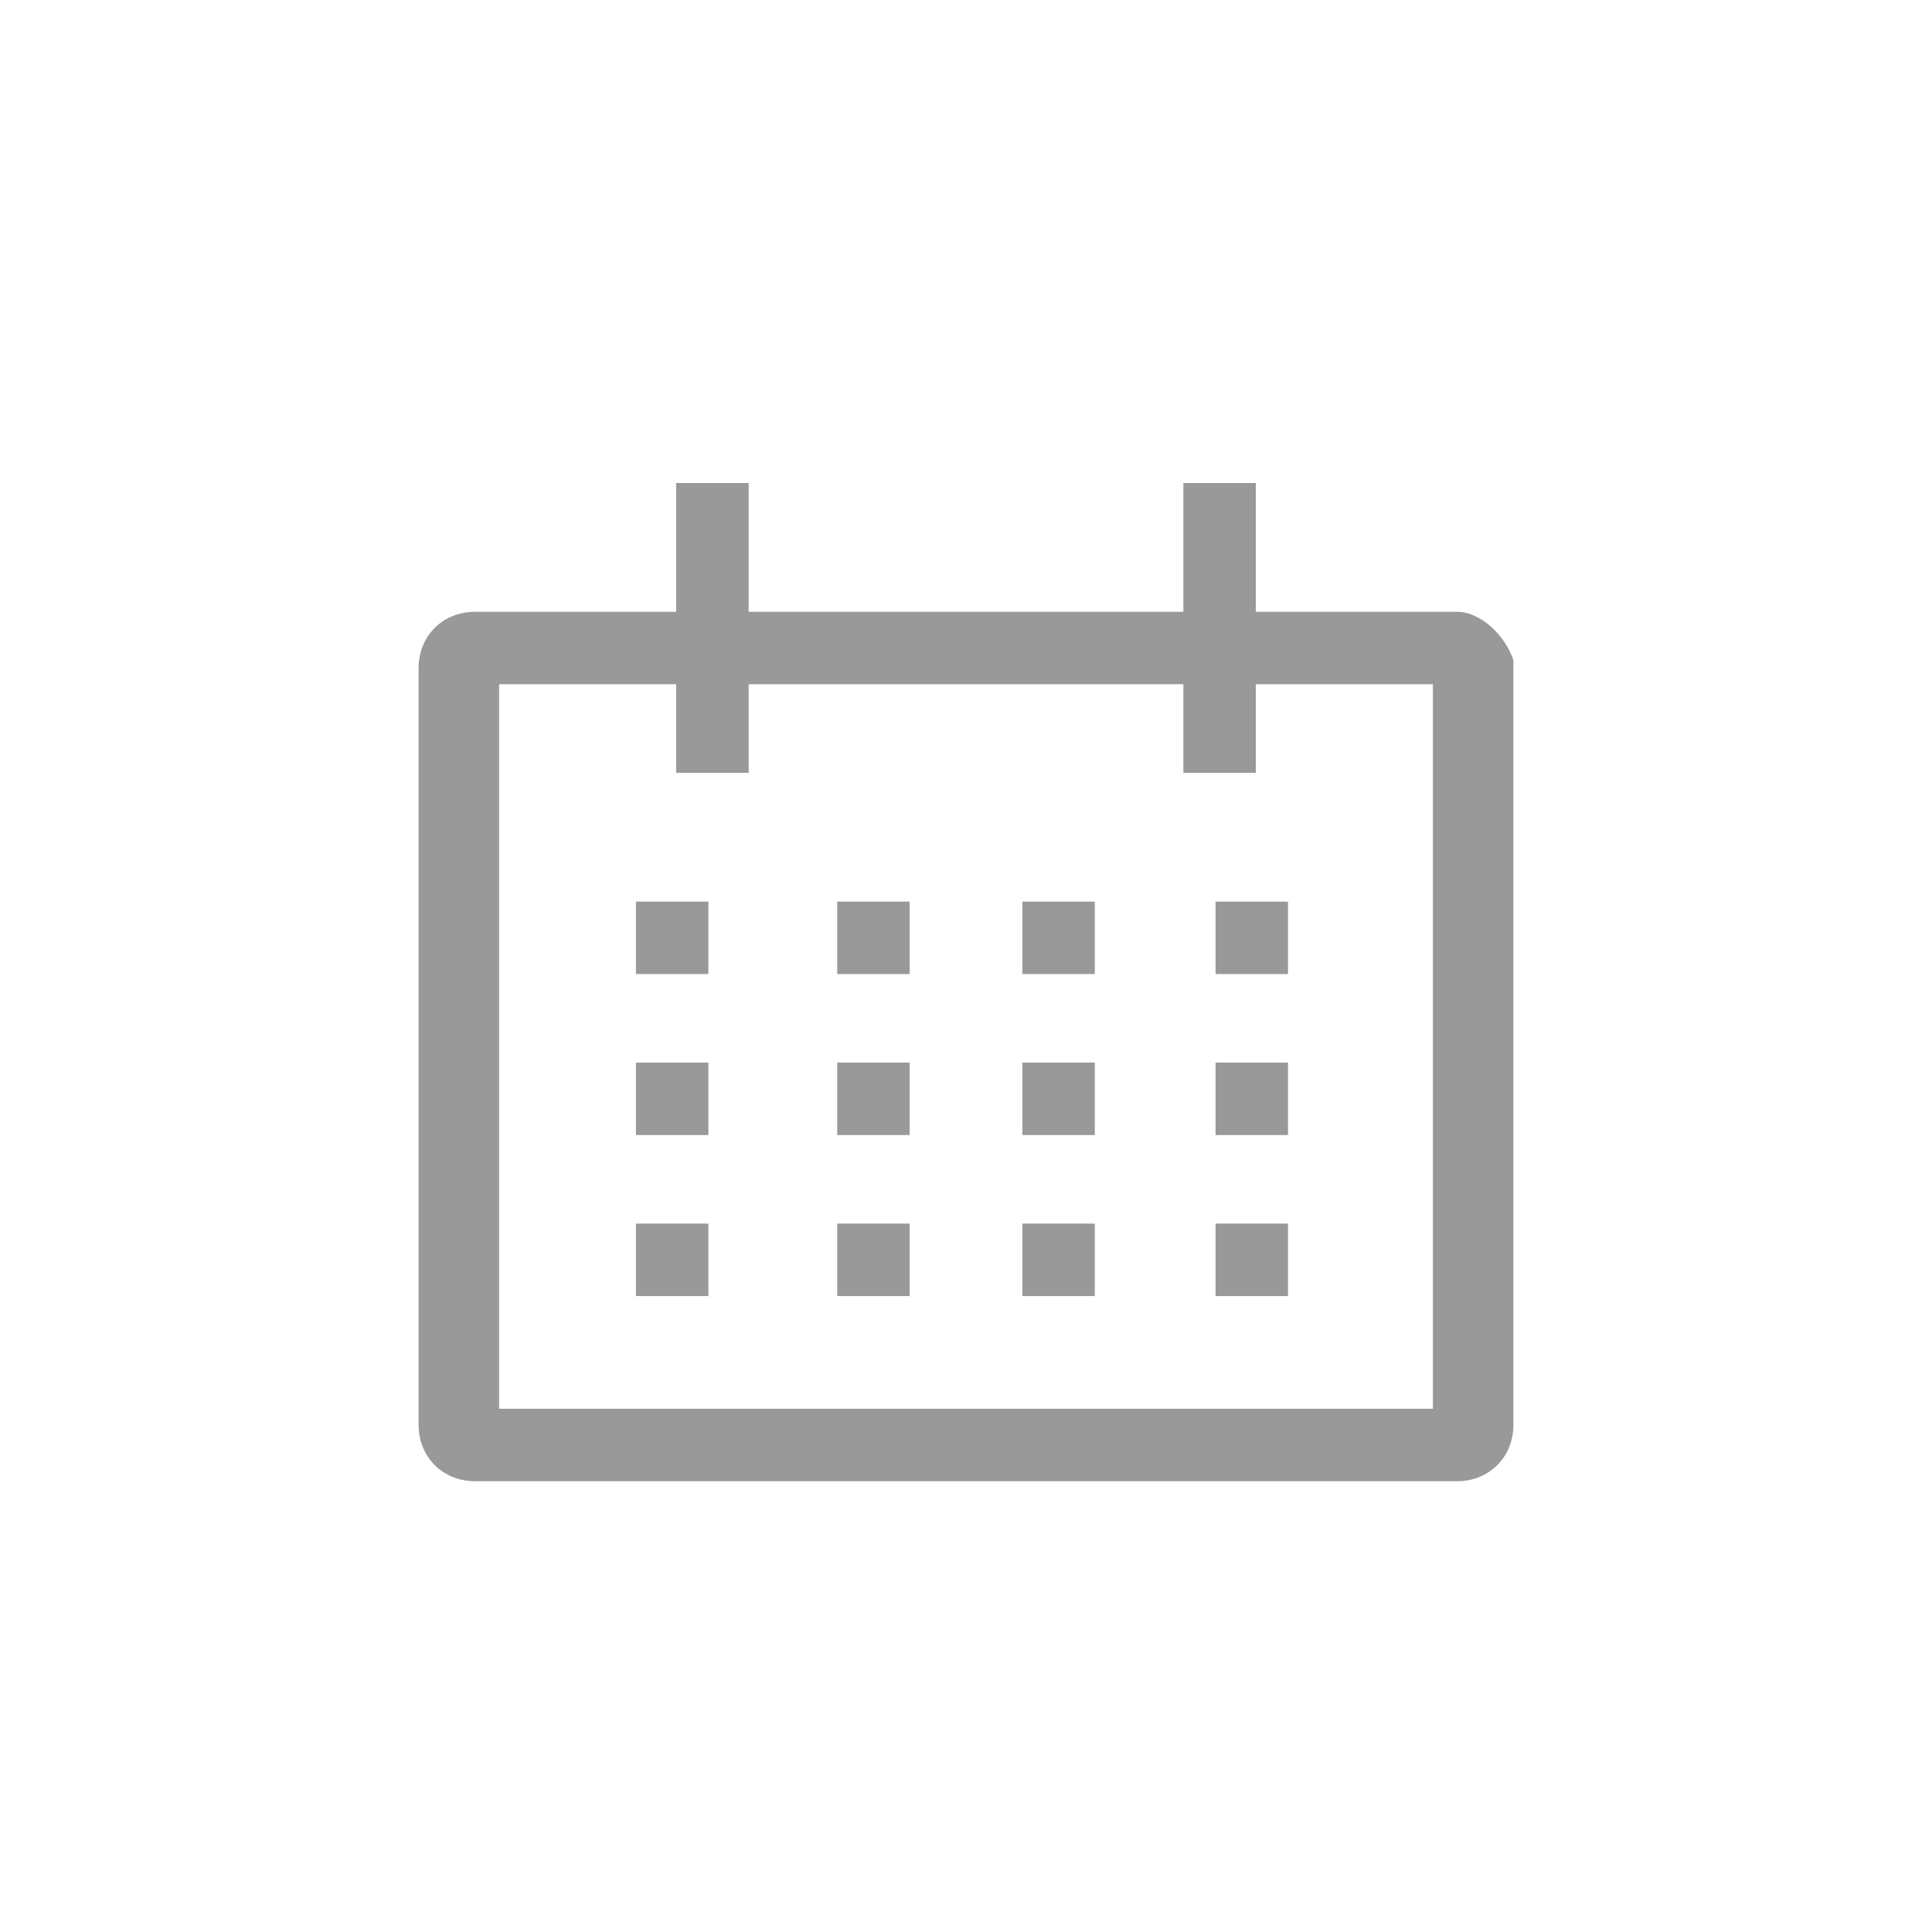 <svg enable-background="new 0 0 24 24" viewBox="0 0 24 24" xmlns="http://www.w3.org/2000/svg"><g fill="#999"><path d="m18.1 7.6h-2.5v-1.6h-.9v1.6h-5.4v-1.6h-.9v1.6h-2.5c-.4 0-.7.3-.7.7v9.4c0 .4.3.7.7.7h12.2c.4 0 .7-.3.7-.7v-9.5c-.1-.3-.4-.6-.7-.6zm-.2 9.9h-11.7v-9h2.2v1.1h.9v-1.1h5.4v1.1h.9v-1.1h2.2v9z"/><path d="m7.9 11.2h.9v.9h-.9z"/><path d="m10.4 11.2h.9v.9h-.9z"/><path d="m12.7 11.2h.9v.9h-.9z"/><path d="m15.1 11.2h.9v.9h-.9z"/><path d="m7.9 13.2h.9v.9h-.9z"/><path d="m10.4 13.2h.9v.9h-.9z"/><path d="m12.7 13.2h.9v.9h-.9z"/><path d="m15.1 13.2h.9v.9h-.9z"/><path d="m7.9 15.2h.9v.9h-.9z"/><path d="m10.4 15.2h.9v.9h-.9z"/><path d="m12.7 15.2h.9v.9h-.9z"/><path d="m15.1 15.2h.9v.9h-.9z"/></g></svg>